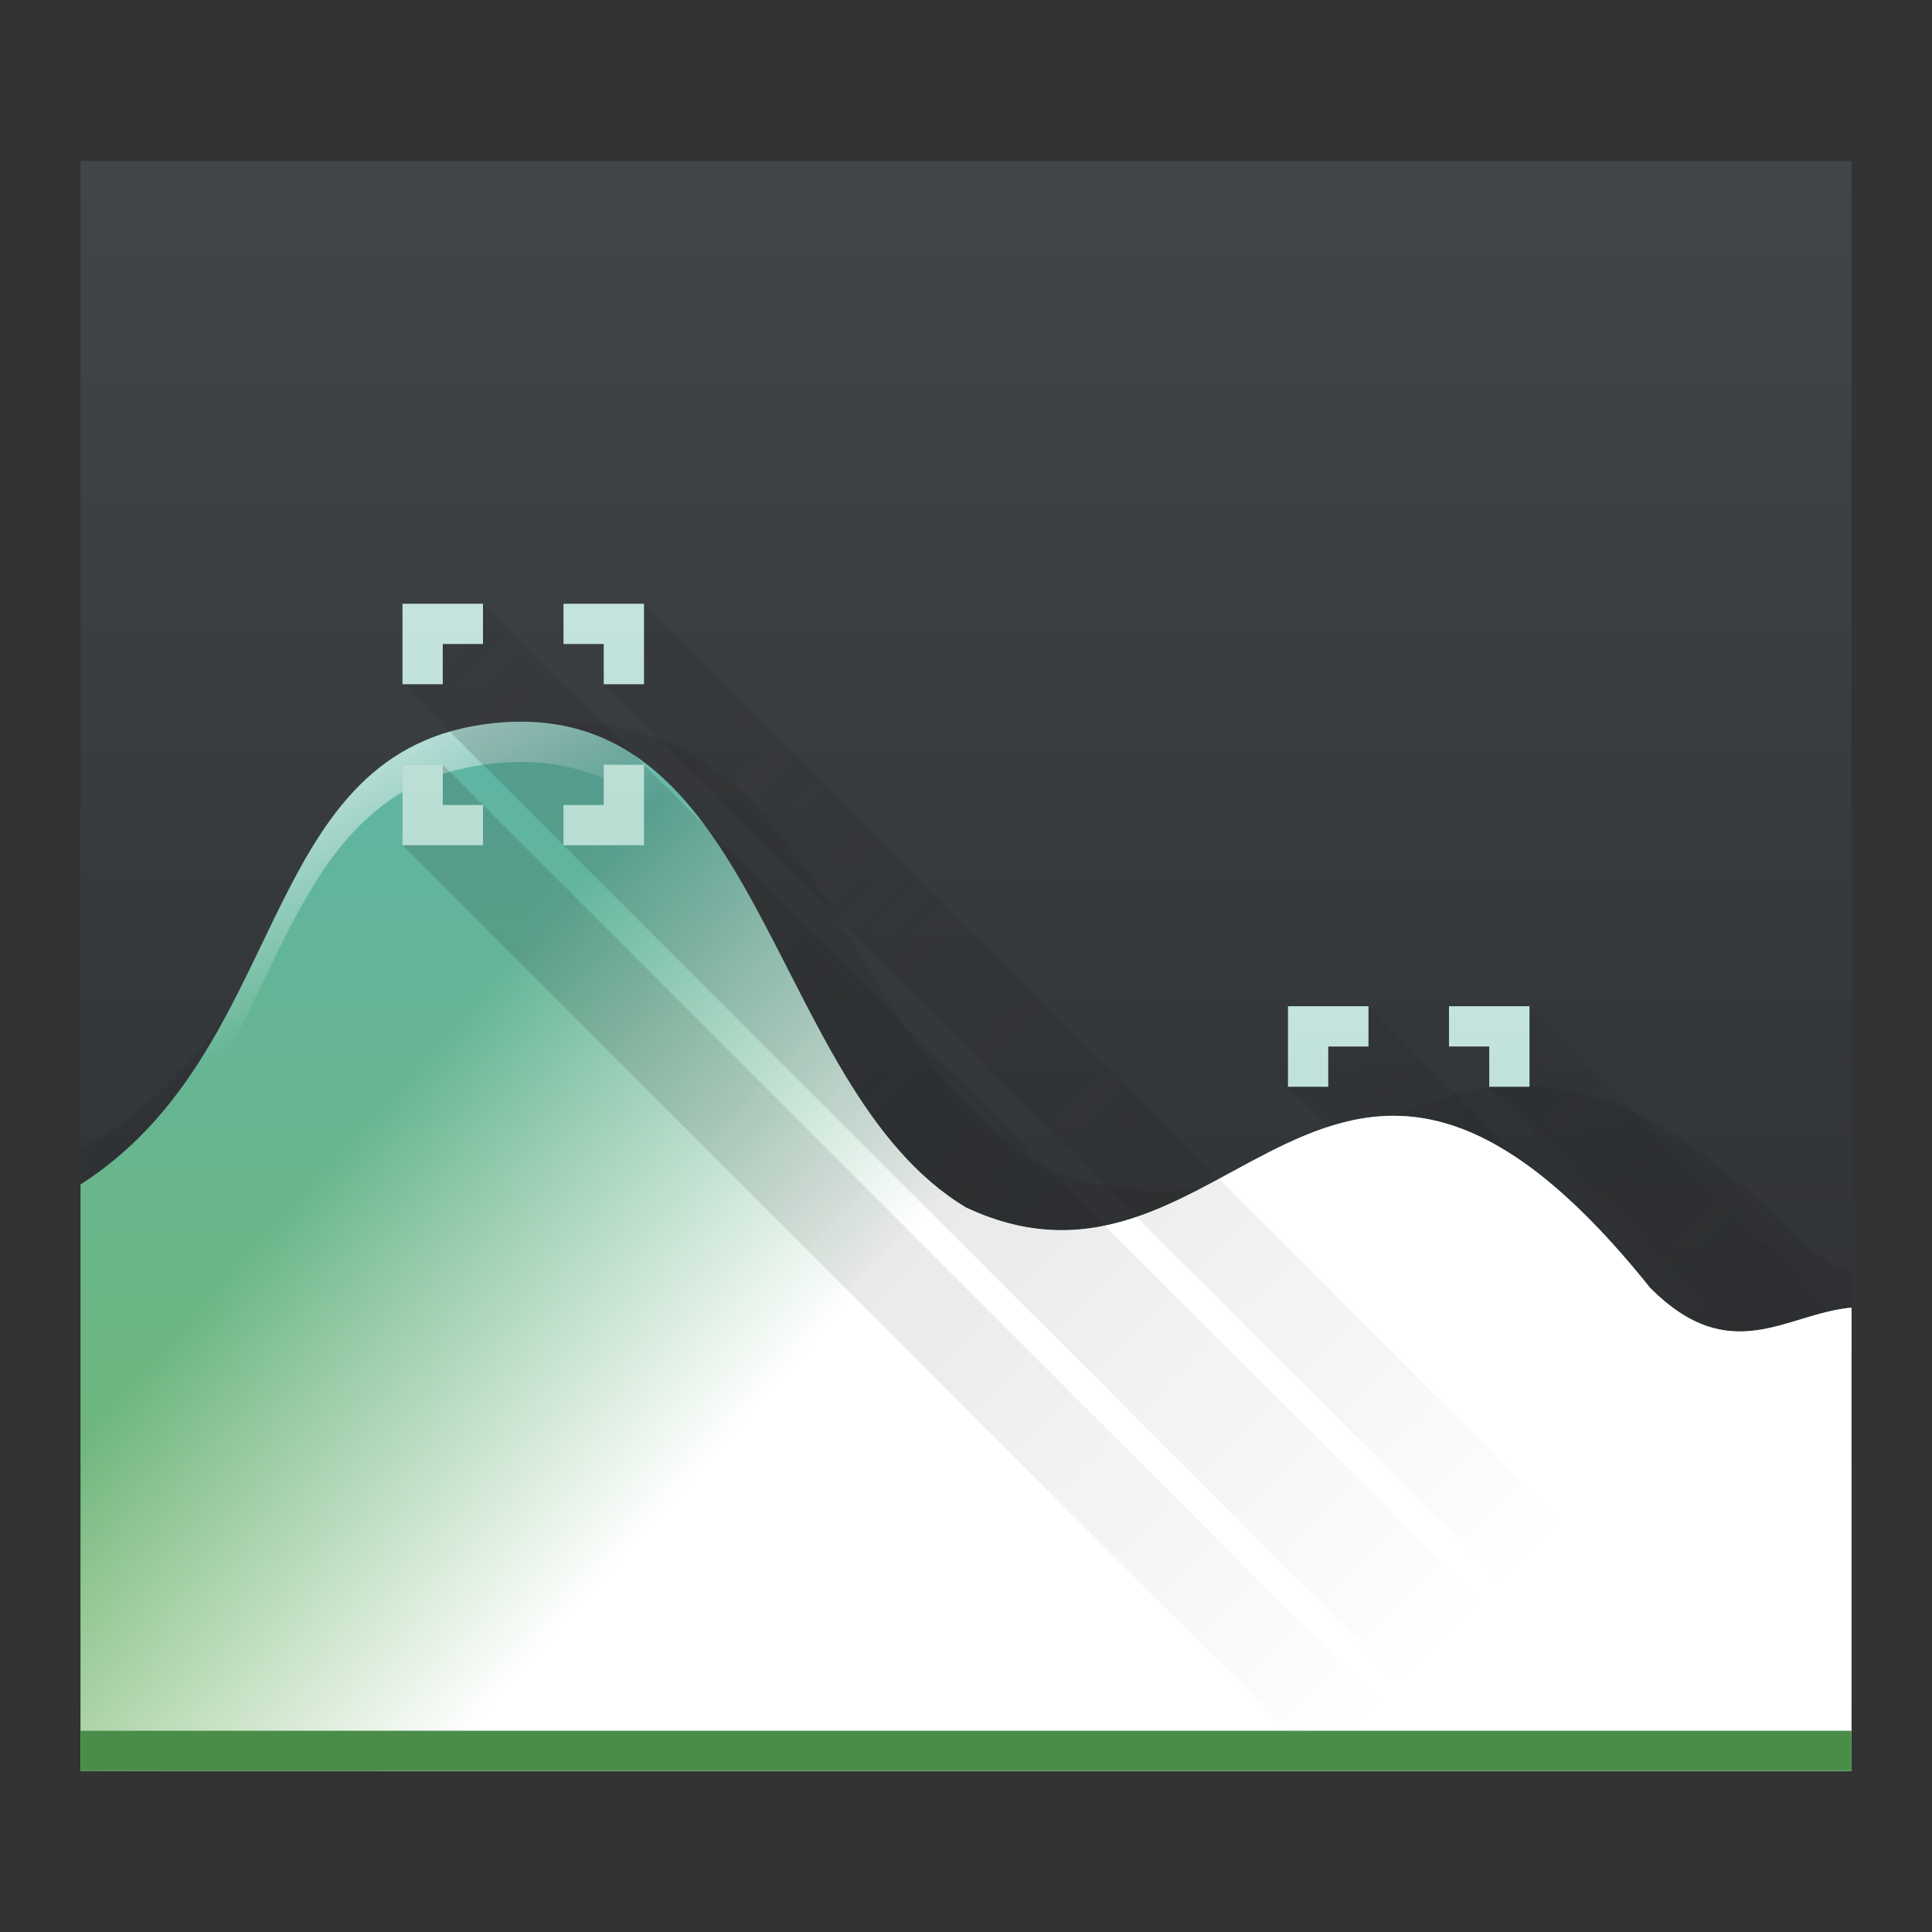 <svg width="48" xmlns="http://www.w3.org/2000/svg" height="48" xmlns:xlink="http://www.w3.org/1999/xlink">
 <rect width="100%" height="100%" fill="#333333" stroke="none"/>
 <defs>
  <linearGradient id="a" y1="543.8" y2="503.8" x2="0" gradientUnits="userSpaceOnUse">
   <stop stop-color="#2a2c2f"/>
   <stop offset="1" stop-color="#424649"/>
  </linearGradient>
  <linearGradient id="b" y1="44" y2="12" x2="0" gradientUnits="userSpaceOnUse">
   <stop stop-color="#77b76b"/>
   <stop offset="1" stop-color="#58b4b4"/>
  </linearGradient>
  <linearGradient id="c" y1="21" y2="15" x2="0" gradientUnits="userSpaceOnUse">
   <stop stop-color="#b8ddd2"/>
   <stop offset="1" stop-color="#c4e4dd"/>
  </linearGradient>
  <linearGradient xlink:href="#c" id="d" y1="21" y2="15" x2="0" gradientUnits="userSpaceOnUse" gradientTransform="translate(406.57 509.8)"/>
  <linearGradient id="e" y1="15" x1="9" y2="21.928" x2="13" gradientUnits="userSpaceOnUse">
   <stop stop-color="#ffffff"/>
   <stop offset="1" stop-color="#ffffff" stop-opacity="0"/>
  </linearGradient>
  <linearGradient xlink:href="#e" id="f" y1="23" x1="46" y2="30" gradientUnits="userSpaceOnUse" x2="39"/>
  <linearGradient xlink:href="#e" id="g" y1="46" y2="38" gradientUnits="userSpaceOnUse" x2="0"/>
  <linearGradient id="h" y1="15" x1="10" y2="41" x2="36" gradientUnits="userSpaceOnUse">
   <stop stop-color="#292c2f"/>
   <stop offset="1" stop-opacity="0"/>
  </linearGradient>
  <linearGradient xlink:href="#h" id="i" y1="11" x1="6" y2="27" gradientUnits="userSpaceOnUse" x2="22" gradientTransform="translate(22 10)"/>
  <path fill-rule="evenodd" id="j" d="m24 30c-5-3-5-13-12-12-5.639.806-4.793 8.099-10 11.428v14.572h44v-11.512c-1.633.149-3 1.512-5-.488-8-10-10.414 1.088-17-2"/>
  <path fill-rule="evenodd" id="k" d="m12.637 17.938c-.205.01-.418.031-.637.063-5.639.806-4.793 8.099-10 11.428v1c5.207-3.329 4.361-10.622 10-11.428 7-1 7 9 12 12 6.586 3.088 9-8 17 2 2 2 3.367.637 5 .488v-1c-1.633.149-3 1.512-5-.488-8-10-10.414 1.088-17-2-4.844-2.906-4.995-12.382-11.363-12.06"/>
 </defs>
 <g transform="translate(-384.57-499.8)">
  <rect width="44" x="386.57" y="503.8" fill="url(#a)" height="40"/>
  <g transform="translate(384.57 499.8)">
   <path opacity=".11" fill="#1a1a1a" fill-rule="evenodd" d="m14.332 17.936c-.423-.018-.875.001-1.355.059-6.19.744-5.261 7.477-10.977 10.551v13.455h44v-10.355c-.377-.156-.768-.37-1.189-.725-8.782-9.233-11.431 1.01-18.66-1.846-5.145-2.597-5.467-10.875-11.818-11.139"/>
   <use fill="url(#b)" xlink:href="#j"/>
   <use fill="url(#e)" xlink:href="#k"/>
   <use fill="url(#f)" xlink:href="#k"/>
   <path opacity=".2" fill="url(#i)" fill-rule="evenodd" d="m34 25v1h-1v1h-1l14 14v-4l-8-8zm4 0v2h-1l9 9v-3zm-6 4v2l13 13h1v-2l-13-13z"/>
  </g>
  <path fill="url(#d)" d="m416.57 524.8v2h1v-1h1v-1zm4 0v1h1v1h1v-2zm-4 4v2h2v-1h-1v-1zm5 0v1h-1v1h2v-2z"/>
  <use opacity=".3" fill="url(#g)" xlink:href="#j" transform="translate(384.57 499.8)"/>
  <path opacity=".2" fill="url(#h)" fill-rule="evenodd" d="m12 15v1h-1v1h-1l27 27h4l-25-25zm4 0v2h-1l27 27h3zm-6 4v2l23 23h3l-25-25z" transform="translate(384.57 499.8)"/>
  <path fill="url(#c)" d="m10 15v2h1v-1h1v-1zm4 0v1h1v1h1v-2zm-4 4v2h2v-1h-1v-1zm5 0v1h-1v1h2v-2z" transform="translate(384.57 499.8)"/>
  <rect width="44" x="386.57" y="542.8" fill="#498d48" height="1"/>
 </g>
</svg>
